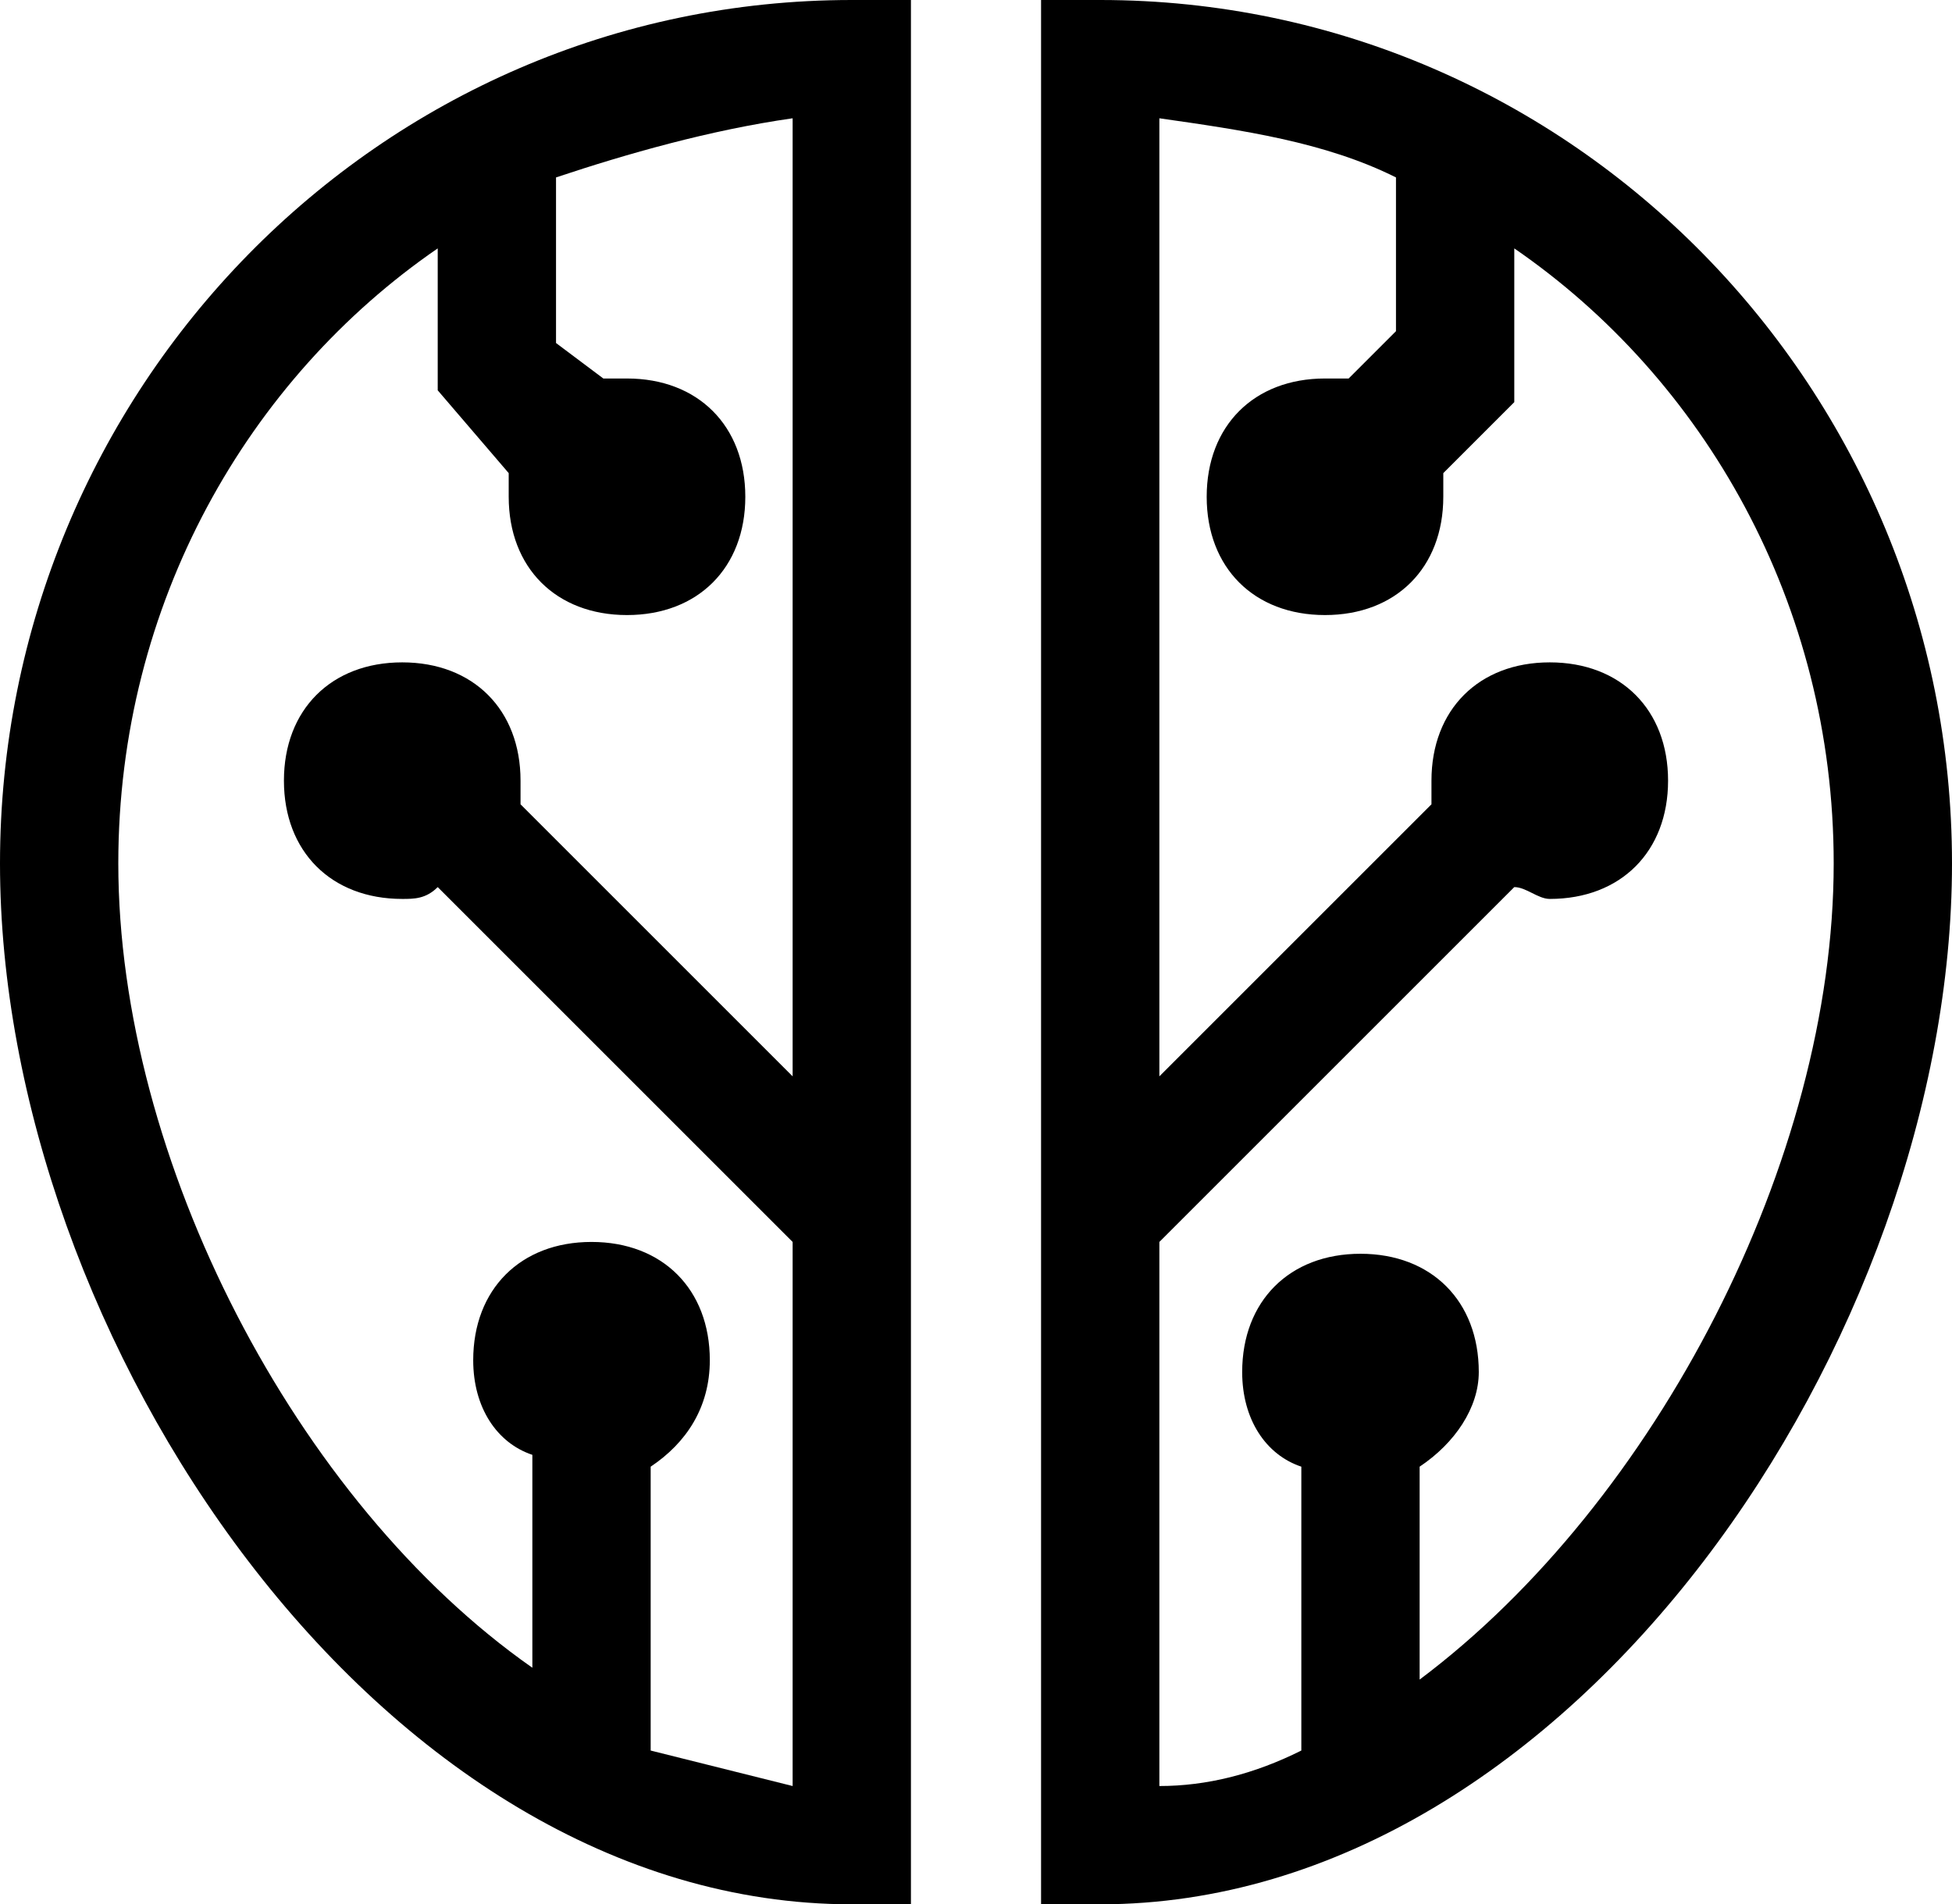 <svg xmlns="http://www.w3.org/2000/svg" xmlns:xlink="http://www.w3.org/1999/xlink"
	 viewBox="0 0 16.5 16.1">
<g>
<path d="M7.2,0C3.2,0,0,3.3,0,7.3c0,4,3.2,8.8,7.2,8.8h0.5V0H7.2z M6.7,9.1L4.4,6.8c0-0.1,0-0.1,0-0.2
	c0-0.6-0.4-1-1-1s-1,0.4-1,1s0.4,1,1,1c0.1,0,0.2,0,0.3-0.1l3,3v4.6c-0.4-0.1-0.8-0.2-1.2-0.3v-2.4C5.8,12.2,6,11.9,6,11.5
	c0-0.6-0.4-1-1-1s-1,0.4-1,1c0,0.4,0.2,0.7,0.5,0.8v1.8C2.5,12.7,1,9.8,1,7.3c0-2.2,1.1-4.1,2.7-5.2v1.2L4.3,4c0,0.1,0,0.2,0,0.2
	c0,0.6,0.4,1,1,1s1-0.4,1-1s-0.4-1-1-1c-0.1,0-0.2,0-0.2,0L4.7,2.9V1.5C5.3,1.3,6,1.1,6.7,1V9.1z"/>
<path d="M8.8,0v16.1h0.5c4,0,7.2-4.8,7.2-8.8c0-4-3.2-7.3-7.2-7.3L8.8,0z M9.8,1c0.7,0.1,1.4,0.2,2,0.5v1.3l-0.4,0.4
	c-0.1,0-0.2,0-0.2,0c-0.6,0-1,0.4-1,1s0.4,1,1,1s1-0.4,1-1c0-0.1,0-0.2,0-0.2l0.6-0.6V2.1c1.6,1.1,2.7,3,2.7,5.2
	c0,2.5-1.5,5.4-3.5,6.9v-1.8c0.3-0.2,0.5-0.5,0.5-0.8c0-0.6-0.4-1-1-1s-1,0.4-1,1c0,0.4,0.2,0.7,0.5,0.8v2.4
	c-0.4,0.2-0.8,0.3-1.2,0.3v-4.6l3-3c0.1,0,0.2,0.1,0.3,0.1c0.6,0,1-0.4,1-1s-0.4-1-1-1s-1,0.4-1,1c0,0.1,0,0.1,0,0.2L9.8,9.1V1z"/>

</g>
</svg>
